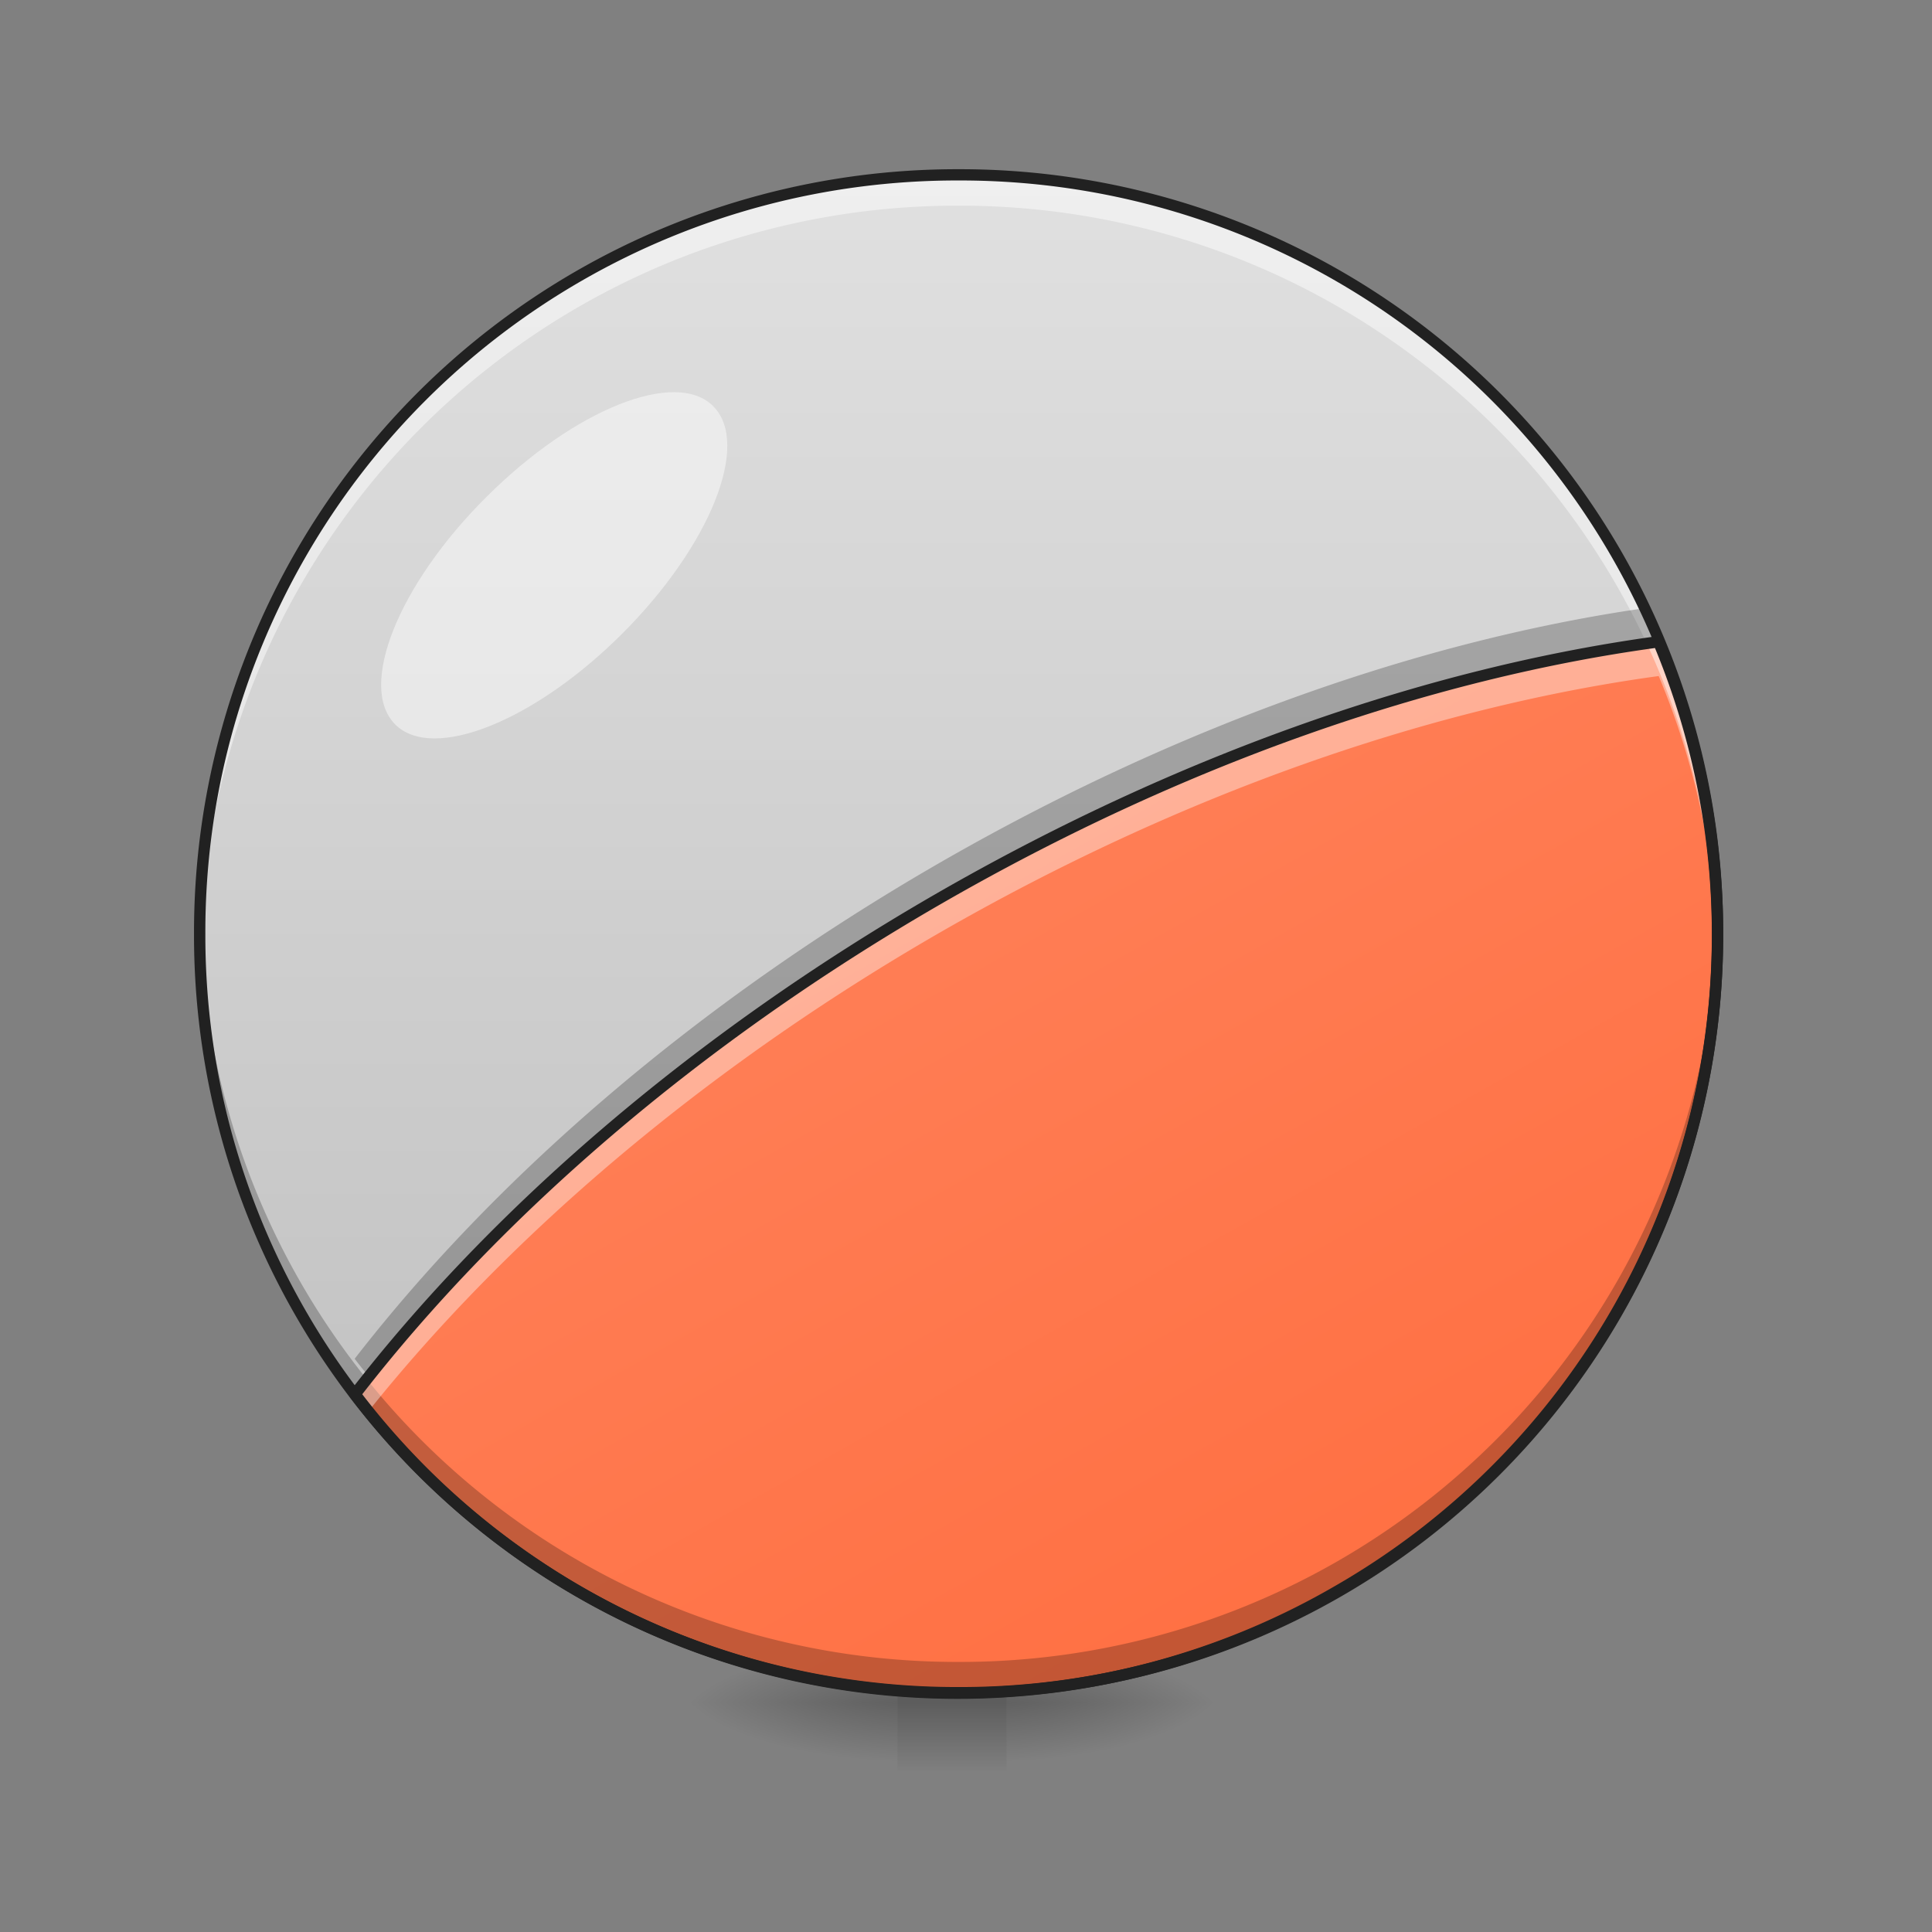 <svg height="32" viewBox="0 0 24 24" width="32" xmlns="http://www.w3.org/2000/svg" xmlns:xlink="http://www.w3.org/1999/xlink"><rect x="0" y="0" width="24" height="24" fill="#808080" stroke="none"/><linearGradient id="a"><stop offset="0" stop-opacity=".314"/><stop offset=".222" stop-opacity=".275"/><stop offset="1" stop-opacity="0"/></linearGradient><radialGradient id="b" cx="450.909" cy="189.579" gradientTransform="matrix(0 -.051 -.144 0 39.492 44.487)" gradientUnits="userSpaceOnUse" r="21.167" xlink:href="#a"/><radialGradient id="c" cx="450.909" cy="189.579" gradientTransform="matrix(0 .051 .144 0 -15.843 -2.188)" gradientUnits="userSpaceOnUse" r="21.167" xlink:href="#a"/><radialGradient id="d" cx="450.909" cy="189.579" gradientTransform="matrix(0 -.051 .144 0 -15.843 44.487)" gradientUnits="userSpaceOnUse" r="21.167" xlink:href="#a"/><radialGradient id="e" cx="450.909" cy="189.579" gradientTransform="matrix(0 .051 -.144 0 39.492 -2.188)" gradientUnits="userSpaceOnUse" r="21.167" xlink:href="#a"/><linearGradient id="f" gradientTransform="matrix(.014 0 0 .041 8.328 11.571)" gradientUnits="userSpaceOnUse" x1="255.323" x2="255.323" y1="233.5" y2="254.667"><stop offset="0" stop-opacity=".275"/><stop offset="1" stop-opacity="0"/></linearGradient><linearGradient id="g" gradientUnits="userSpaceOnUse" x1="11.908" x2="11.908" y1="21.026" y2="2.173"><stop offset="0" stop-color="#bdbdbd"/><stop offset="1" stop-color="#e0e0e0"/></linearGradient><linearGradient id="h" gradientTransform="matrix(.041 -.023 .023 .041 .83 16.238)" gradientUnits="userSpaceOnUse" x1="254" x2="254" y1="233.5" y2="-168.667"><stop offset="0" stop-color="#ff7043"/><stop offset="1" stop-color="#ff8a65"/></linearGradient><path d="m12.504 21.148h2.71v-.867h-2.71zm0 0" fill="url(#b)"/><path d="m11.148 21.148h-2.714v.872h2.714zm0 0" fill="url(#c)"/><path d="m11.148 21.148h-2.714v-.867h2.714zm0 0" fill="url(#d)"/><path d="m12.504 21.148h2.71v.872h-2.71zm0 0" fill="url(#e)"/><path d="m11.148 20.934h1.356v1.086h-1.356zm0 0" fill="url(#f)"/><path d="m11.906 2.172c5.207 0 9.43 4.219 9.43 9.426s-4.223 9.43-9.43 9.43c-5.203 0-9.426-4.223-9.426-9.43s4.223-9.426 9.426-9.426zm0 0" fill="url(#g)"/><path d="m11.652 11.172c-3.03 1.75-5.511 3.91-7.246 6.148a9.41 9.41 0 0 0 12.211 2.446 9.411 9.411 0 0 0 3.988-11.797c-2.804.383-5.918 1.449-8.953 3.203zm0 0" fill="url(#h)"/><path d="m11.906 2.172a9.404 9.404 0 0 0 -9.426 9.426c0 .066 0 .129.004.191a9.402 9.402 0 0 1 9.422-9.234 9.405 9.405 0 0 1 9.426 9.234c0-.062.004-.125.004-.191a9.408 9.408 0 0 0 -9.43-9.426zm0 0" fill="#fff" fill-opacity=".471"/><path d="m11.906 21.027a9.408 9.408 0 0 1 -9.426-9.43c0-.062 0-.124.004-.187a9.402 9.402 0 0 0 9.422 9.235 9.405 9.405 0 0 0 9.426-9.235c0 .063.004.125.004.188a9.41 9.41 0 0 1 -9.43 9.43zm0 0" fill-opacity=".235"/><path d="m20.43 7.555c-2.758.398-5.805 1.46-8.778 3.175-3.03 1.75-5.511 3.91-7.246 6.149.055.074.114.144.168.215 1.727-2.16 4.145-4.242 7.078-5.938 3.036-1.75 6.149-2.816 8.953-3.199.247.586.426 1.188.551 1.793a9.288 9.288 0 0 0 -.726-2.195zm.73 2.222c.004.016.004.032.008.047-.004-.015-.004-.031-.008-.047zm0 0" fill-opacity=".235"/><path d="m11.906 2.102a9.48 9.48 0 0 0 -9.496 9.496 9.48 9.48 0 0 0 9.496 9.5 9.48 9.48 0 0 0 9.5-9.5 9.48 9.48 0 0 0 -9.5-9.496zm0 .14a9.335 9.335 0 0 1 9.36 9.356 9.336 9.336 0 0 1 -9.36 9.359 9.335 9.335 0 0 1 -9.355-9.36 9.334 9.334 0 0 1 9.355-9.355zm0 0" fill="#212121"/><path d="m6.04 6.176c1.089-1.09 2.355-1.598 2.82-1.13.468.47-.036 1.731-1.13 2.825-1.09 1.09-2.355 1.594-2.82 1.129-.469-.469.035-1.734 1.13-2.824zm0 0" fill="#fff" fill-opacity=".471"/><path d="m20.605 7.969c-2.804.383-5.918 1.449-8.953 3.203-3.03 1.75-5.511 3.91-7.246 6.148.055.075.114.145.168.215 1.727-2.16 4.145-4.242 7.078-5.937 3.036-1.75 6.149-2.817 8.953-3.2.465 1.11.704 2.27.73 3.422a9.442 9.442 0 0 0 -.73-3.851zm0 0" fill="#fff" fill-opacity=".392"/><path d="m20.602 7.898c-.004 0-.004 0-.008.004-2.817.383-5.934 1.453-8.977 3.207-3.039 1.754-5.527 3.922-7.265 6.168-.02.028-.02.063 0 .086a9.477 9.477 0 0 0 12.3 2.461 9.476 9.476 0 0 0 4.016-11.883.08.08 0 0 0 -.066-.043zm-.043.153a9.331 9.331 0 0 1 -3.977 11.652 9.333 9.333 0 0 1 -12.082-2.383c1.723-2.215 4.184-4.355 7.188-6.09 3.007-1.734 6.09-2.796 8.87-3.18zm0 0" fill="#212121"/></svg>